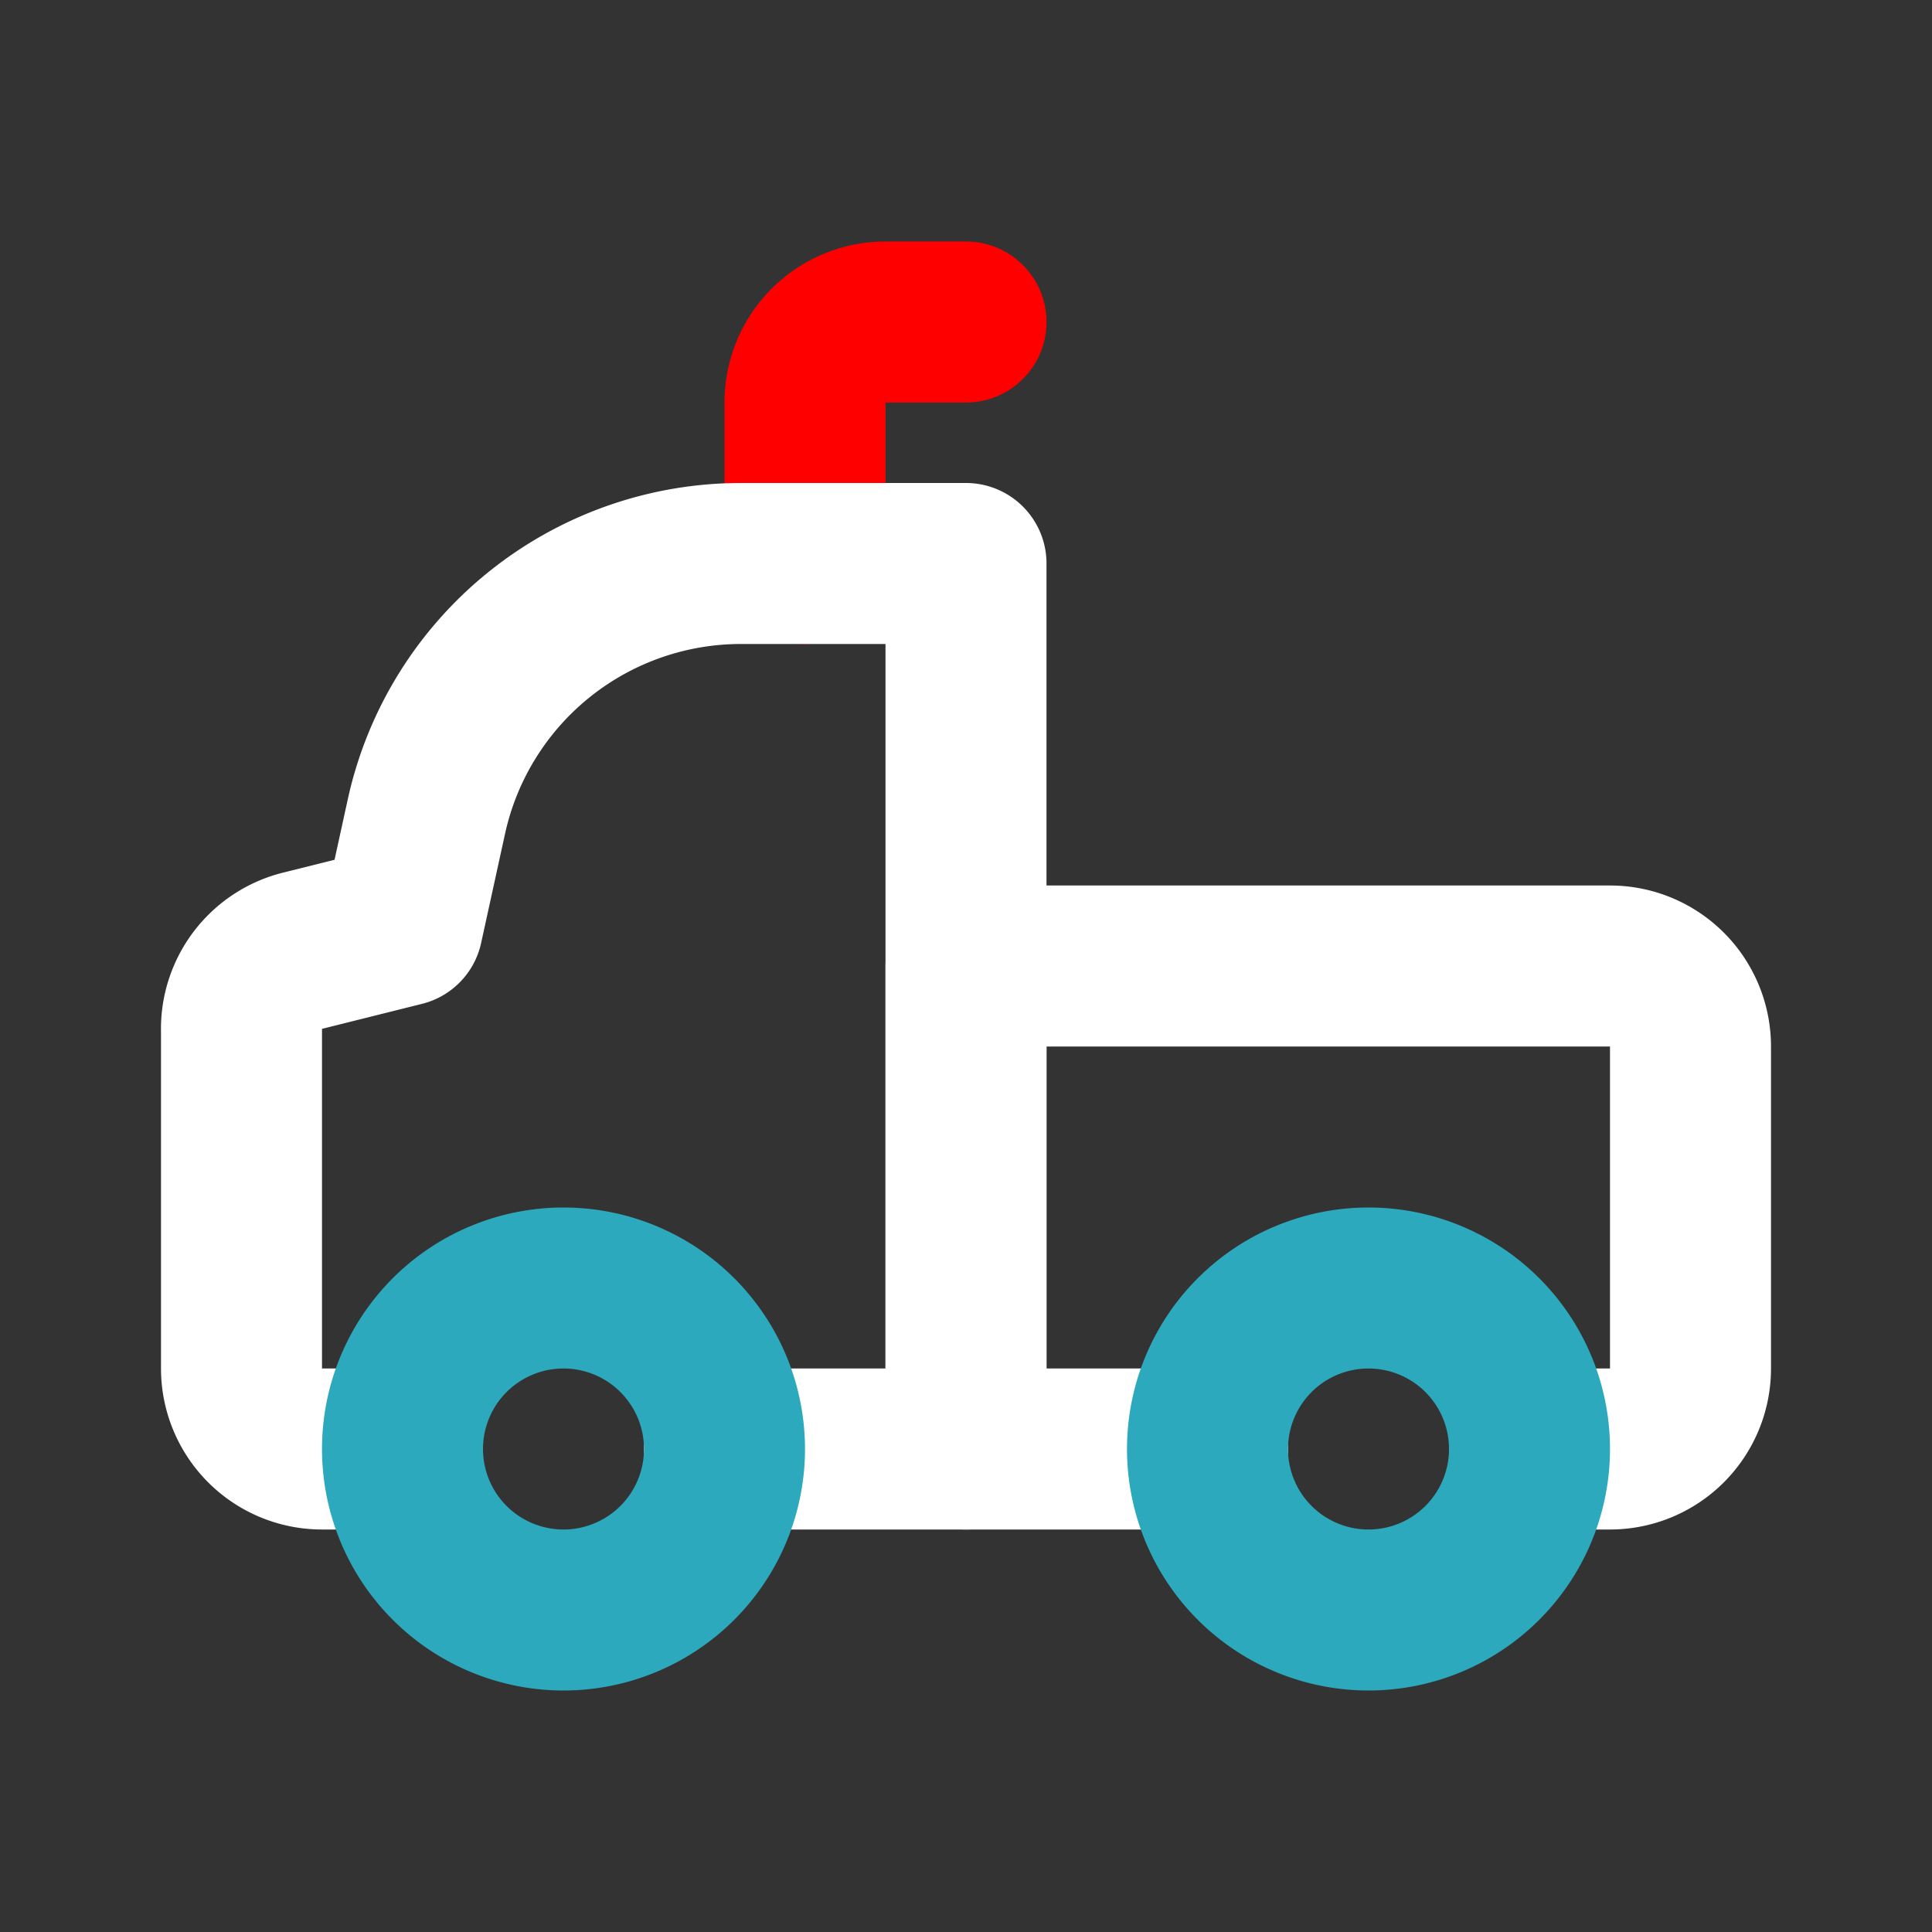 <?xml version="1.0" encoding="utf-8"?>
<!-- License: PD. Made by Mary Akveo: https://maryakveo.com/ -->
<svg fill="#000000" width="800px" height="800px" viewBox="0 0 24 24" id="trailer-left" data-name="Line Color" xmlns="http://www.w3.org/2000/svg" class="icon line-color"><rect x="0" y="0" width="24" height="24" fill="#333333" stroke="none"/><path id="secondary" d="M10,7V5a1,1,0,0,1,1-1h1" style="fill: none; stroke: red; stroke-linecap: round; stroke-linejoin: round; stroke-width: 2;"></path><path id="primary" d="M19,18h1a1,1,0,0,0,1-1V13a1,1,0,0,0-1-1H12v6h3" style="fill: none; stroke: white; stroke-linecap: round; stroke-linejoin: round; stroke-width: 2;"></path><path id="primary-2" data-name="primary" d="M9,18h3V7H9.21A4,4,0,0,0,5.3,10.13L5,11.5l-1.24.31a1,1,0,0,0-.76,1V17a1,1,0,0,0,1,1H5" style="fill: none; stroke: white; stroke-linecap: round; stroke-linejoin: round; stroke-width: 2;"></path><path id="secondary-2" data-name="secondary" d="M17,16a2,2,0,1,1-2,2A2,2,0,0,1,17,16ZM7,16a2,2,0,1,1-2,2A2,2,0,0,1,7,16Z" style="fill: none; stroke: rgb(44, 169, 188); stroke-linecap: round; stroke-linejoin: round; stroke-width: 2;"></path></svg>